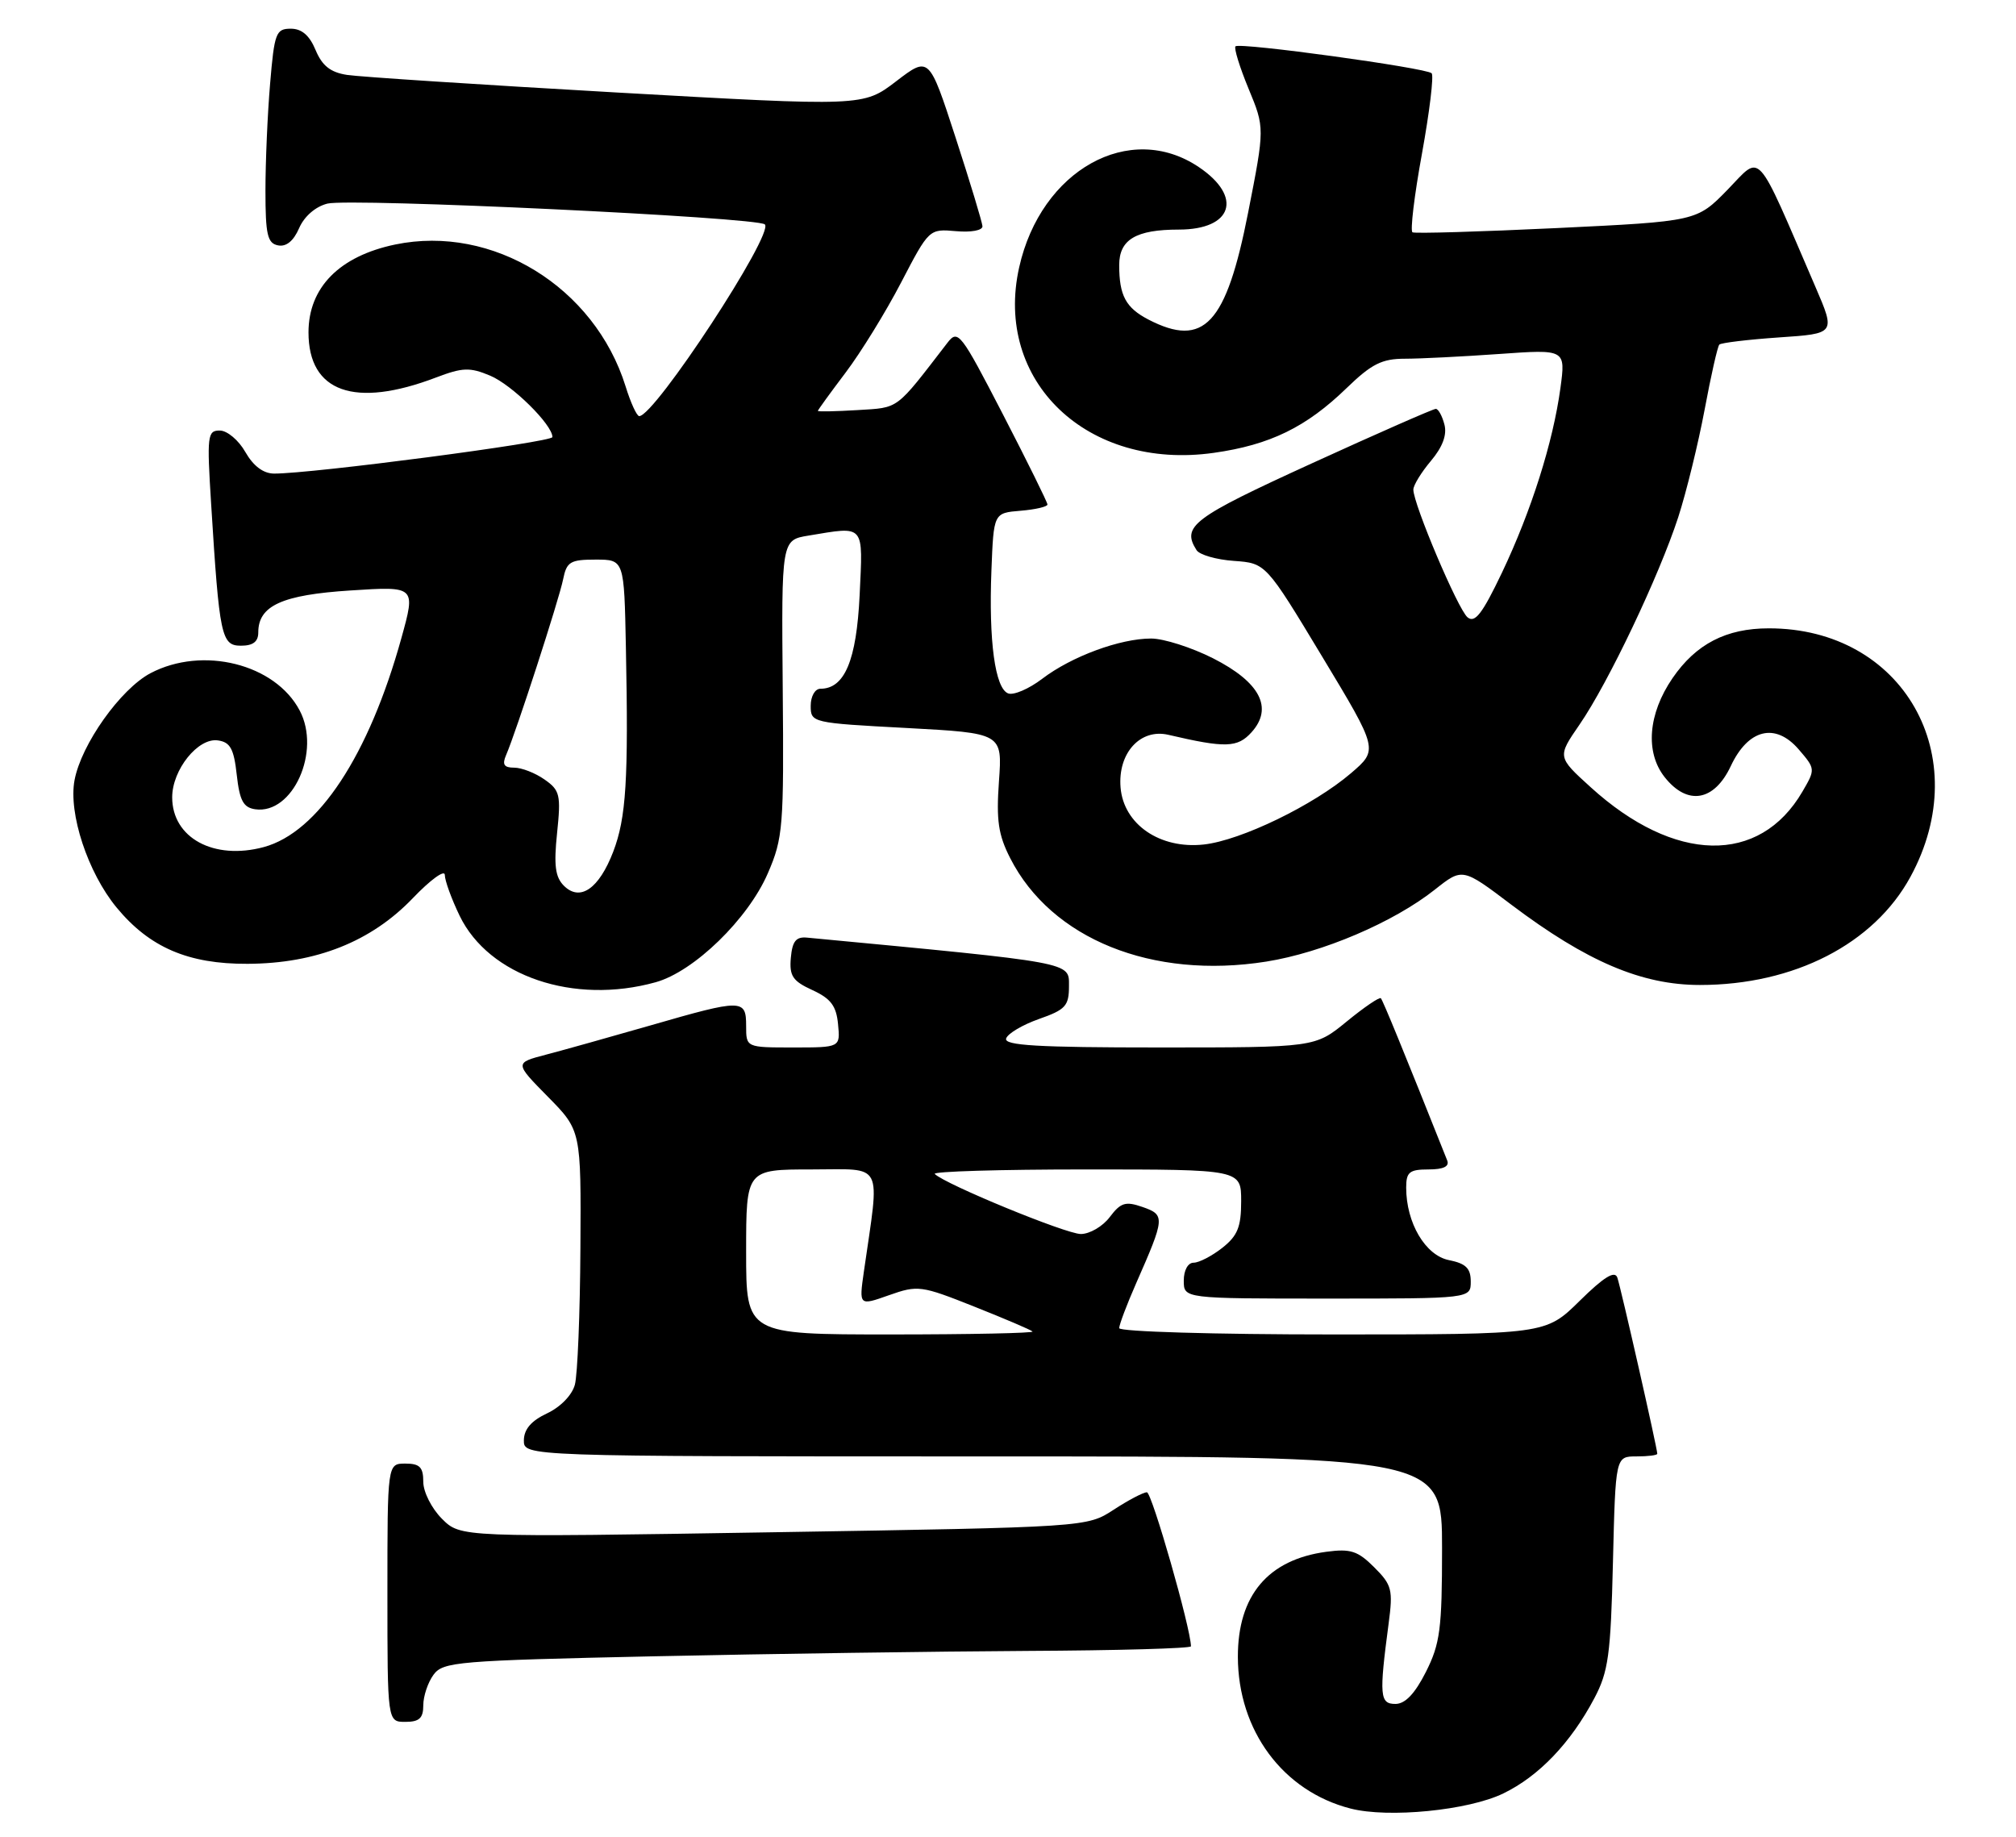 <?xml version="1.0" encoding="UTF-8" standalone="no"?>
<!DOCTYPE svg PUBLIC "-//W3C//DTD SVG 1.1//EN" "http://www.w3.org/Graphics/SVG/1.1/DTD/svg11.dtd" >
<svg xmlns="http://www.w3.org/2000/svg" xmlns:xlink="http://www.w3.org/1999/xlink" version="1.1" viewBox="0 0 281 256">
 <g >
 <path fill="currentColor"
d=" M 209.53 249.98 C 214.48 247.59 218.93 242.94 222.22 236.72 C 224.18 233.02 224.51 230.68 224.82 217.75 C 225.18 203.00 225.18 203.00 228.09 203.00 C 229.69 203.00 231.00 202.84 231.00 202.63 C 231.00 201.87 225.91 179.43 225.43 178.07 C 225.07 177.06 223.56 177.99 220.18 181.32 C 215.43 186.00 215.43 186.00 185.72 186.00 C 169.37 186.00 156.00 185.61 156.00 185.12 C 156.00 184.64 157.06 181.83 158.36 178.87 C 162.38 169.74 162.42 169.34 159.27 168.24 C 156.88 167.41 156.22 167.61 154.69 169.63 C 153.71 170.94 151.89 172.00 150.65 172.00 C 148.59 172.00 131.74 165.07 130.29 163.63 C 129.95 163.28 139.42 163.00 151.33 163.00 C 173.00 163.00 173.00 163.00 173.00 167.43 C 173.00 171.02 172.50 172.25 170.37 173.93 C 168.92 175.07 167.12 176.00 166.37 176.00 C 165.58 176.00 165.00 177.05 165.00 178.50 C 165.00 181.00 165.00 181.00 185.00 181.00 C 205.00 181.00 205.00 181.00 205.00 178.62 C 205.00 176.78 204.32 176.11 201.96 175.64 C 198.67 174.98 196.00 170.45 196.00 165.53 C 196.00 163.37 196.45 163.00 199.11 163.00 C 201.19 163.00 202.05 162.59 201.72 161.75 C 195.69 146.60 192.75 139.43 192.47 139.14 C 192.27 138.94 190.13 140.40 187.70 142.39 C 183.29 146.00 183.29 146.00 161.56 146.00 C 144.63 146.00 139.92 145.72 140.24 144.75 C 140.46 144.06 142.53 142.84 144.82 142.03 C 148.53 140.73 149.00 140.21 149.00 137.42 C 149.00 134.07 149.84 134.23 112.50 130.69 C 110.95 130.54 110.44 131.18 110.23 133.50 C 110.01 136.03 110.48 136.74 113.23 138.00 C 115.80 139.18 116.57 140.20 116.81 142.75 C 117.13 146.00 117.13 146.00 110.56 146.00 C 104.00 146.00 104.00 146.00 104.00 143.00 C 104.00 139.23 103.49 139.22 90.65 142.93 C 85.07 144.53 78.53 146.37 76.11 147.00 C 71.72 148.15 71.72 148.15 76.36 152.86 C 81.00 157.57 81.00 157.57 80.90 174.03 C 80.85 183.09 80.50 191.62 80.13 193.00 C 79.74 194.46 78.12 196.12 76.25 197.00 C 74.05 198.03 73.04 199.21 73.02 200.75 C 73.00 203.00 73.00 203.00 137.00 203.00 C 201.00 203.00 201.00 203.00 201.00 215.79 C 201.00 227.06 200.73 229.10 198.75 233.04 C 197.21 236.08 195.86 237.50 194.50 237.50 C 192.32 237.50 192.22 236.36 193.55 226.32 C 194.18 221.58 194.02 220.92 191.54 218.45 C 189.26 216.17 188.25 215.84 184.89 216.29 C 176.74 217.38 172.53 222.38 172.54 230.93 C 172.56 241.22 178.83 249.67 188.24 252.08 C 193.52 253.44 204.67 252.34 209.53 249.98 Z  M 59.00 237.69 C 59.00 236.42 59.64 234.51 60.42 233.44 C 61.75 231.62 63.69 231.46 91.17 230.86 C 107.30 230.51 130.74 230.18 143.25 230.11 C 155.76 230.05 166.00 229.76 166.00 229.47 C 166.00 227.04 160.55 208.00 159.86 208.00 C 159.36 208.00 157.28 209.09 155.23 210.43 C 151.50 212.86 151.50 212.86 107.85 213.57 C 64.19 214.28 64.19 214.28 61.60 211.69 C 60.16 210.25 59.00 207.95 59.00 206.55 C 59.00 204.50 58.51 204.00 56.50 204.00 C 54.00 204.00 54.00 204.00 54.00 222.00 C 54.00 240.00 54.00 240.00 56.50 240.00 C 58.44 240.00 59.00 239.49 59.00 237.69 Z  M 91.38 136.91 C 96.73 135.43 104.28 128.09 107.03 121.71 C 109.15 116.81 109.27 115.26 109.10 95.89 C 108.92 75.27 108.92 75.27 112.71 74.65 C 120.62 73.34 120.29 72.96 119.82 82.96 C 119.38 92.07 117.73 96.00 114.35 96.00 C 113.60 96.00 113.00 97.05 113.00 98.38 C 113.00 100.73 113.16 100.77 126.36 101.47 C 139.72 102.19 139.72 102.19 139.24 108.90 C 138.85 114.34 139.15 116.37 140.81 119.62 C 146.55 130.88 160.60 136.55 176.50 134.03 C 184.34 132.78 194.26 128.55 200.02 123.98 C 203.85 120.95 203.85 120.95 210.67 126.11 C 221.18 134.03 228.83 137.29 236.94 137.29 C 250.06 137.29 261.20 131.57 266.29 122.21 C 275.43 105.41 265.25 87.56 246.54 87.58 C 240.60 87.58 236.39 89.76 233.12 94.53 C 229.72 99.50 229.29 104.84 232.02 108.31 C 235.19 112.33 238.93 111.71 241.25 106.77 C 243.67 101.61 247.46 100.68 250.71 104.45 C 253.05 107.17 253.05 107.22 251.23 110.34 C 245.25 120.59 233.39 120.34 221.71 109.72 C 217.06 105.50 217.06 105.50 220.16 101.00 C 224.17 95.18 231.26 80.26 233.92 72.09 C 235.06 68.57 236.71 61.82 237.60 57.09 C 238.48 52.37 239.40 48.29 239.65 48.03 C 239.90 47.78 243.64 47.33 247.98 47.03 C 255.85 46.50 255.85 46.50 253.05 40.00 C 244.57 20.33 245.61 21.49 240.81 26.43 C 236.50 30.85 236.50 30.85 217.00 31.79 C 206.28 32.30 197.22 32.57 196.88 32.38 C 196.54 32.20 197.13 27.26 198.20 21.42 C 199.26 15.58 199.87 10.53 199.55 10.21 C 198.79 9.46 172.78 5.88 172.21 6.46 C 171.97 6.70 172.79 9.36 174.03 12.36 C 176.29 17.82 176.29 17.82 173.97 29.63 C 170.91 45.21 167.81 48.54 160.07 44.54 C 156.92 42.90 156.00 41.20 156.00 36.95 C 156.00 33.39 158.33 32.00 164.31 32.00 C 171.81 32.00 173.27 27.44 167.10 23.29 C 157.47 16.80 145.09 23.70 142.06 37.25 C 138.49 53.14 151.57 65.61 169.18 63.12 C 177.03 62.01 182.08 59.54 187.71 54.08 C 191.17 50.73 192.62 50.00 195.81 50.00 C 197.94 50.00 203.86 49.70 208.96 49.34 C 218.23 48.68 218.23 48.68 217.50 54.09 C 216.47 61.65 213.44 71.22 209.35 79.82 C 206.61 85.56 205.58 86.90 204.55 86.04 C 203.22 84.94 197.00 70.27 197.00 68.24 C 197.00 67.64 198.10 65.84 199.45 64.24 C 201.08 62.30 201.71 60.61 201.33 59.17 C 201.02 57.97 200.48 56.99 200.13 56.99 C 199.79 56.98 191.96 60.42 182.75 64.63 C 166.21 72.19 164.67 73.35 166.78 76.68 C 167.19 77.33 169.54 78.01 171.99 78.18 C 176.44 78.50 176.44 78.50 184.28 91.50 C 192.12 104.50 192.12 104.50 188.31 107.77 C 183.10 112.23 172.98 117.14 167.79 117.71 C 161.69 118.38 156.62 114.91 156.19 109.77 C 155.79 104.98 158.93 101.51 162.85 102.42 C 170.81 104.28 172.49 104.23 174.44 102.07 C 177.51 98.67 175.64 95.08 169.07 91.75 C 166.08 90.24 162.20 89.00 160.45 89.00 C 156.11 89.00 149.35 91.50 145.27 94.61 C 143.42 96.02 141.28 96.94 140.52 96.65 C 138.70 95.95 137.80 89.37 138.19 79.50 C 138.50 71.50 138.50 71.50 142.25 71.19 C 144.31 71.02 146.00 70.63 146.00 70.32 C 146.00 70.02 143.21 64.37 139.80 57.77 C 133.89 46.34 133.53 45.87 132.05 47.79 C 124.74 57.28 125.40 56.79 119.53 57.16 C 116.49 57.34 114.00 57.40 114.00 57.27 C 114.00 57.14 115.74 54.75 117.86 51.94 C 119.98 49.14 123.47 43.48 125.61 39.36 C 129.49 31.91 129.51 31.89 133.25 32.22 C 135.39 32.41 136.97 32.11 136.94 31.53 C 136.90 30.96 135.22 25.40 133.19 19.16 C 129.50 7.82 129.50 7.82 124.91 11.33 C 120.32 14.84 120.32 14.84 85.91 12.89 C 66.99 11.81 50.09 10.71 48.36 10.44 C 46.05 10.08 44.90 9.16 43.99 6.98 C 43.14 4.93 42.06 4.00 40.53 4.00 C 38.47 4.00 38.24 4.59 37.65 11.65 C 37.29 15.86 37.00 22.58 37.00 26.58 C 37.00 32.71 37.28 33.91 38.75 34.20 C 39.89 34.43 40.91 33.60 41.69 31.81 C 42.40 30.16 43.97 28.80 45.63 28.38 C 48.80 27.58 105.62 30.28 106.61 31.28 C 107.92 32.58 91.26 58.00 89.10 58.00 C 88.76 58.00 87.90 56.13 87.19 53.83 C 82.87 40.01 68.66 31.27 55.09 34.08 C 47.31 35.70 43.00 40.07 43.00 46.33 C 43.00 54.66 49.43 56.94 60.77 52.62 C 64.48 51.21 65.48 51.17 68.32 52.36 C 71.37 53.64 77.00 59.19 77.00 60.92 C 77.00 61.63 43.46 66.03 38.20 66.01 C 36.70 66.00 35.32 64.96 34.20 63.01 C 33.27 61.36 31.66 60.01 30.64 60.01 C 28.91 60.00 28.83 60.70 29.43 70.25 C 30.58 88.71 30.85 90.00 33.59 90.00 C 35.27 90.00 36.00 89.44 36.00 88.15 C 36.00 84.42 39.31 82.91 48.87 82.30 C 57.95 81.71 57.95 81.71 55.95 88.93 C 51.42 105.28 44.35 116.02 36.76 118.07 C 29.80 119.94 24.00 116.79 24.00 111.13 C 24.00 107.30 27.60 102.80 30.37 103.20 C 32.09 103.44 32.60 104.36 33.00 108.00 C 33.40 111.60 33.92 112.56 35.58 112.80 C 40.81 113.54 44.78 104.72 41.77 99.03 C 38.35 92.53 28.25 90.01 20.98 93.83 C 16.80 96.04 11.33 103.74 10.39 108.74 C 9.52 113.38 12.24 121.62 16.24 126.48 C 20.84 132.06 26.24 134.38 34.50 134.34 C 44.06 134.30 51.74 131.25 57.55 125.18 C 60.00 122.62 62.00 121.17 62.00 121.95 C 62.00 122.73 62.93 125.29 64.07 127.65 C 68.15 136.07 79.97 140.08 91.38 136.91 Z  M 104.00 174.50 C 104.00 163.00 104.00 163.00 113.14 163.00 C 123.32 163.00 122.65 161.67 120.41 177.25 C 119.73 182.01 119.73 182.01 123.91 180.53 C 127.93 179.11 128.39 179.17 135.80 182.12 C 140.03 183.80 143.69 185.36 143.92 185.59 C 144.15 185.81 135.26 186.00 124.17 186.00 C 104.00 186.00 104.00 186.00 104.00 174.50 Z  M 78.59 123.45 C 77.39 122.24 77.18 120.60 77.65 116.10 C 78.20 110.79 78.05 110.15 75.90 108.65 C 74.61 107.74 72.71 107.00 71.67 107.00 C 70.25 107.00 69.97 106.57 70.54 105.25 C 71.93 102.05 77.93 83.54 78.49 80.75 C 78.98 78.30 79.48 78.00 83.02 78.00 C 87.00 78.00 87.00 78.00 87.24 90.25 C 87.61 108.72 87.28 113.97 85.48 118.70 C 83.49 123.89 80.85 125.71 78.59 123.45 Z "/>
</g>
</svg>